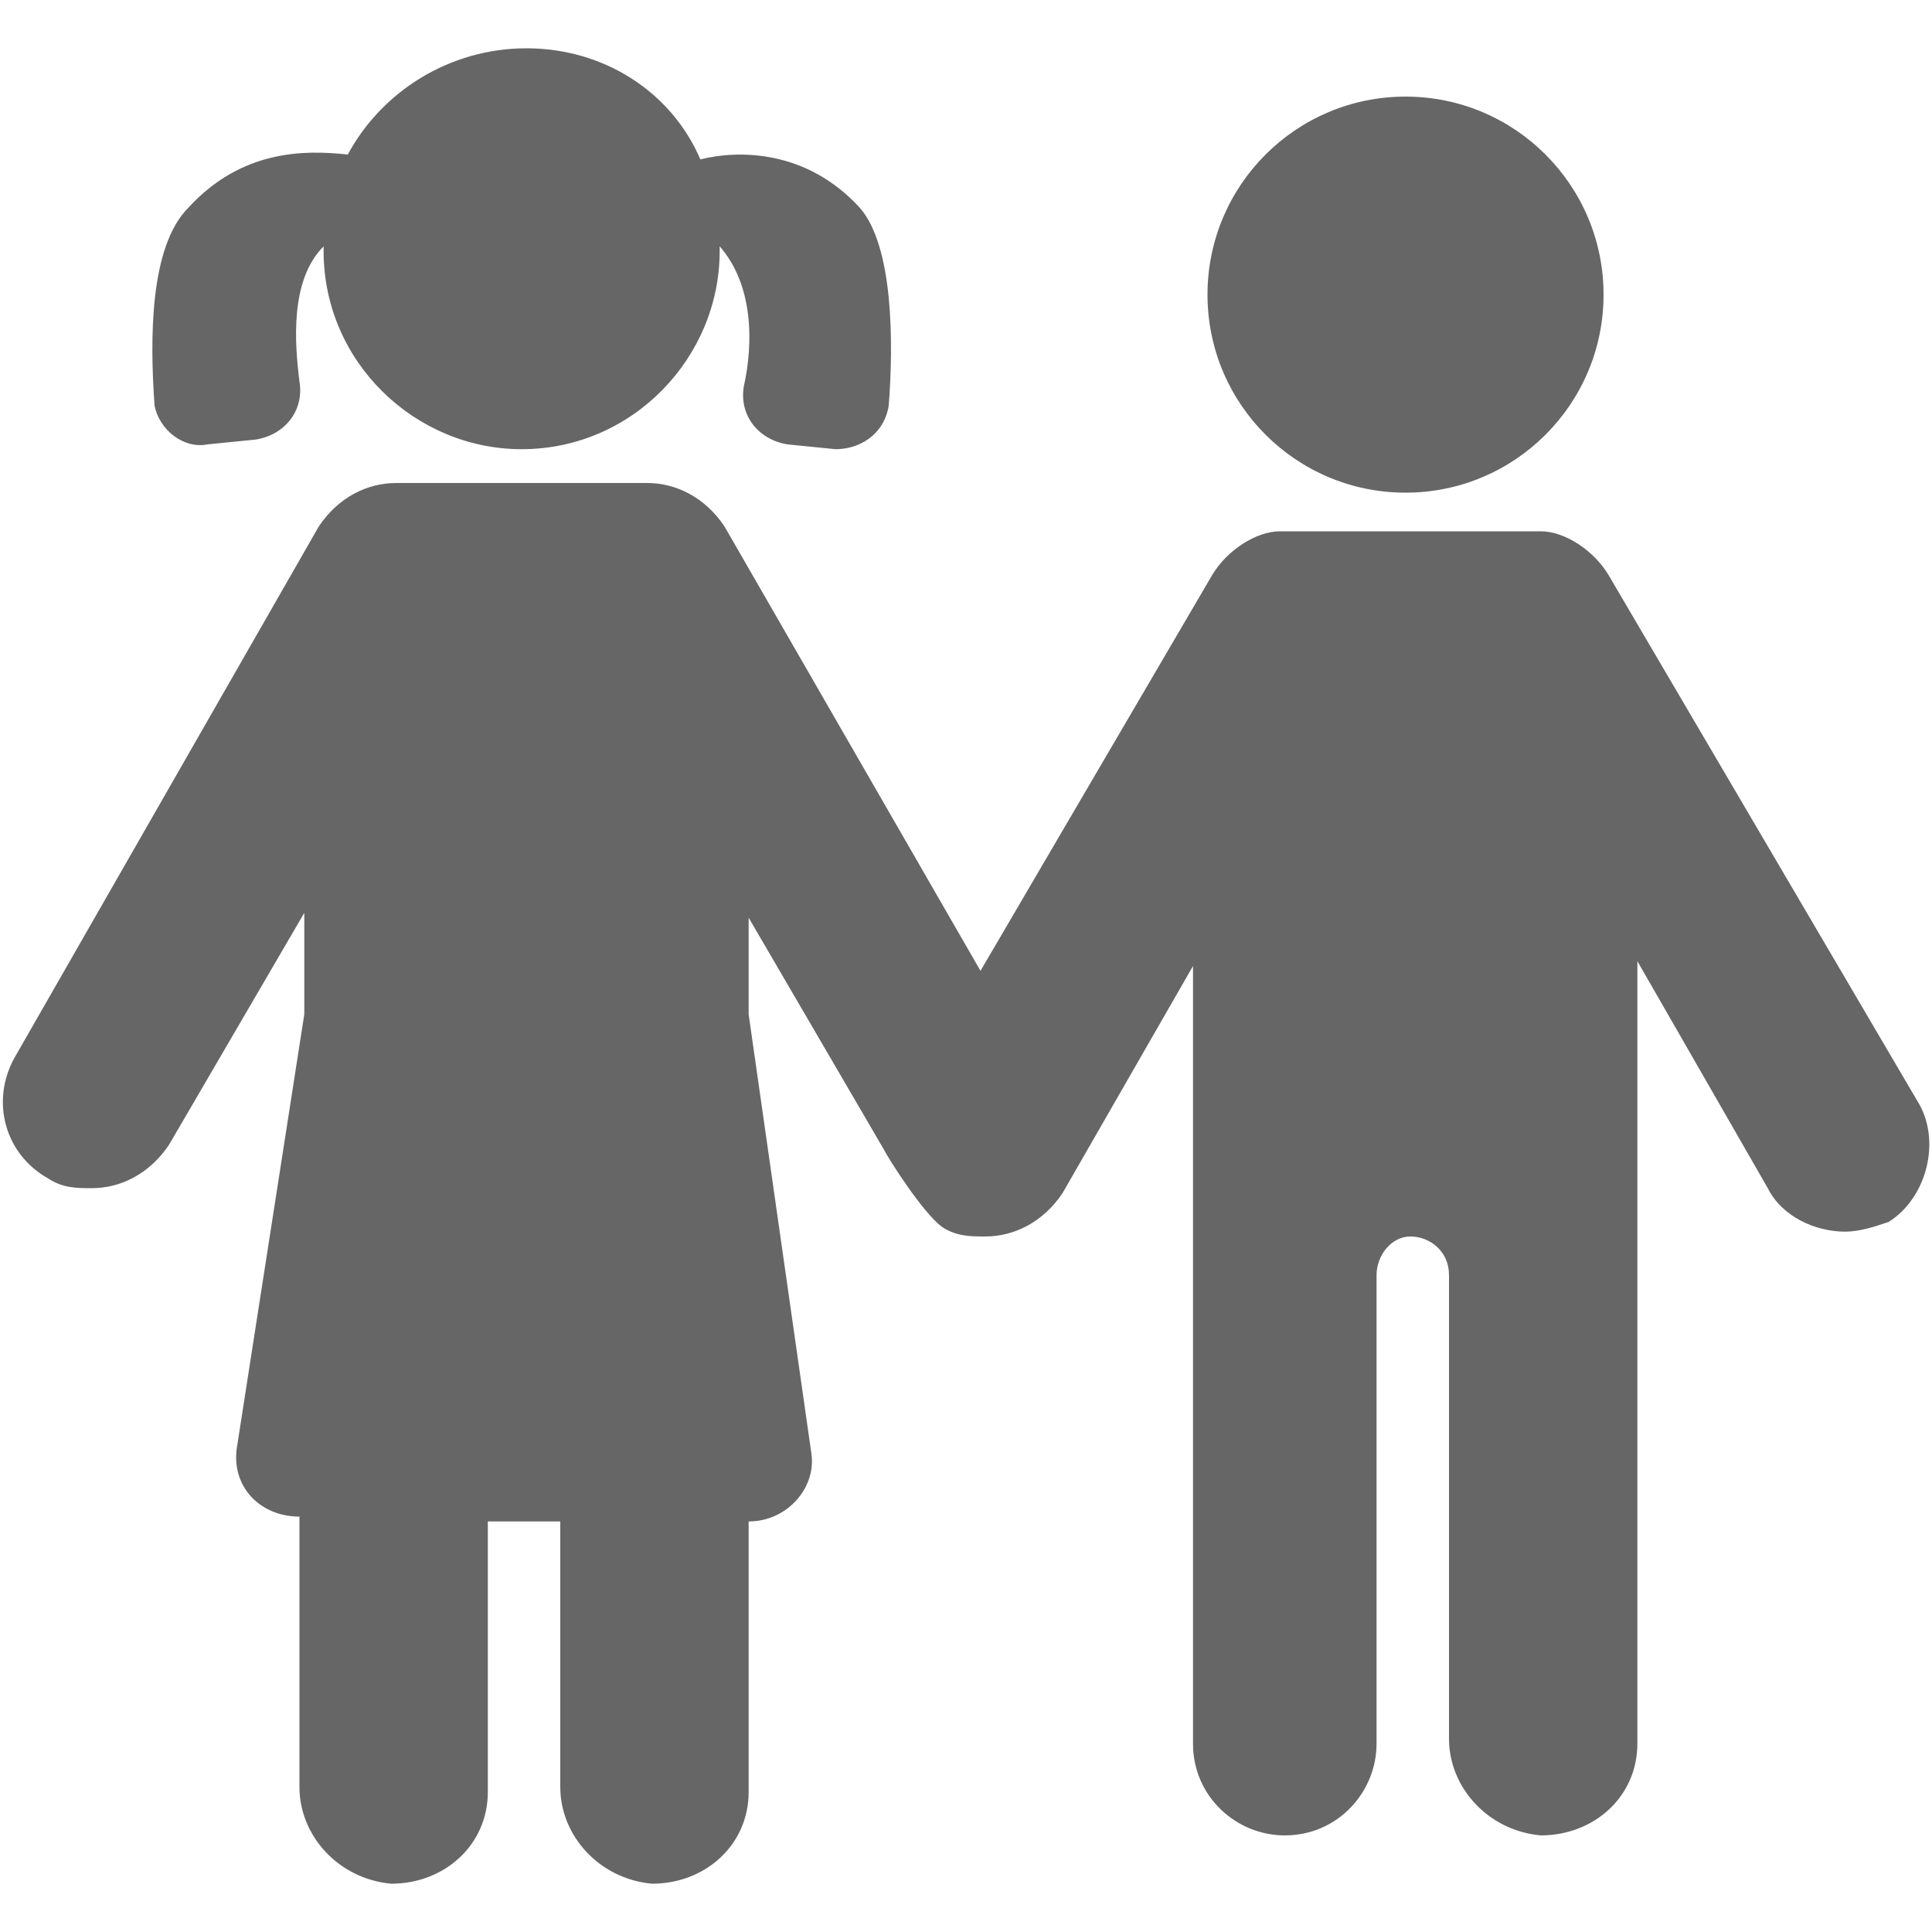 <?xml version="1.0" encoding="utf-8"?>
<!-- Generator: Adobe Illustrator 23.0.1, SVG Export Plug-In . SVG Version: 6.00 Build 0)  -->
<svg width="40" height="40" version="1.1" id="Layer_1" xmlns="http://www.w3.org/2000/svg" xmlns:xlink="http://www.w3.org/1999/xlink" x="0px" y="0px"
	 viewBox="0 0 40 40" xml:space="preserve">
<g>
	<path fill="none" d="M0,0h40v40H0V0z"/>
	<g transform="translate(0 1)">
		<circle class="fill-color" fill="#666666" cx="29.1" cy="5.1" r="4.1"/>
		<path fill="#666666" class="fill-color" d="M39.7,21.8l-6.4-10.9c-0.3-0.5-0.9-0.9-1.4-0.9h-5.4c-0.5,0-1.1,0.4-1.4,0.9l-4.8,8.2L15,9.9
			C14.6,9.3,14,9,13.4,9H8.2C7.6,9,7,9.3,6.6,9.9L0.3,20.9c-0.5,0.9-0.2,2,0.7,2.5c0.3,0.2,0.6,0.2,0.9,0.2c0.6,0,1.2-0.3,1.6-0.9
			l2.8-4.8v2.1L4.9,29c-0.1,0.8,0.5,1.4,1.3,1.4V36c0,1,0.8,1.9,1.9,2c1.1,0,2-0.8,2-1.9v-5.6h1.5V36c0,1,0.8,1.9,1.9,2
			c1.1,0,2-0.8,2-1.9v-5.6c0.8,0,1.4-0.7,1.3-1.4l-1.3-9.1v-2l2.8,4.8c0.1,0.2,0.8,1.3,1.2,1.6c0.3,0.2,0.6,0.2,0.9,0.2
			c0.6,0,1.2-0.3,1.6-0.9l2.7-4.7l0,16.1c0,1.1,0.9,1.9,1.9,1.9h0c1.1,0,1.9-0.9,1.9-1.9l0-9.7c0-0.4,0.3-0.8,0.7-0.8
			c0.4,0,0.8,0.3,0.8,0.8V35c0,1,0.8,1.9,1.9,2c1.1,0,2-0.8,2-1.9V18.9l2.7,4.7c0.3,0.6,1,0.9,1.6,0.9c0.3,0,0.6-0.1,0.9-0.2
			C39.9,23.8,40.2,22.6,39.7,21.8L39.7,21.8z M4.3,8.2l1-0.1c0.6-0.1,1-0.6,0.9-1.2C6.1,6.1,6,4.8,6.7,4.1c0,0,0,0.1,0,0.1
			c0,2.3,1.9,4.1,4.1,4.1c2.3,0,4.1-1.9,4.1-4.1V4.1c0.7,0.8,0.7,2,0.5,2.9c-0.1,0.6,0.3,1.1,0.9,1.2l1,0.1c0.5,0,1-0.3,1.1-0.9
			c0.1-1.3,0.1-3.3-0.6-4.1c-1.1-1.2-2.5-1.2-3.3-1C13.9,0.9,12.5,0,10.9,0c-1.6,0-3,0.9-3.7,2.2C6.3,2.1,5,2.1,3.9,3.3
			C3.1,4.1,3.1,6,3.2,7.4C3.3,7.9,3.8,8.3,4.3,8.2z"/>
	</g>
</g>
</svg>
